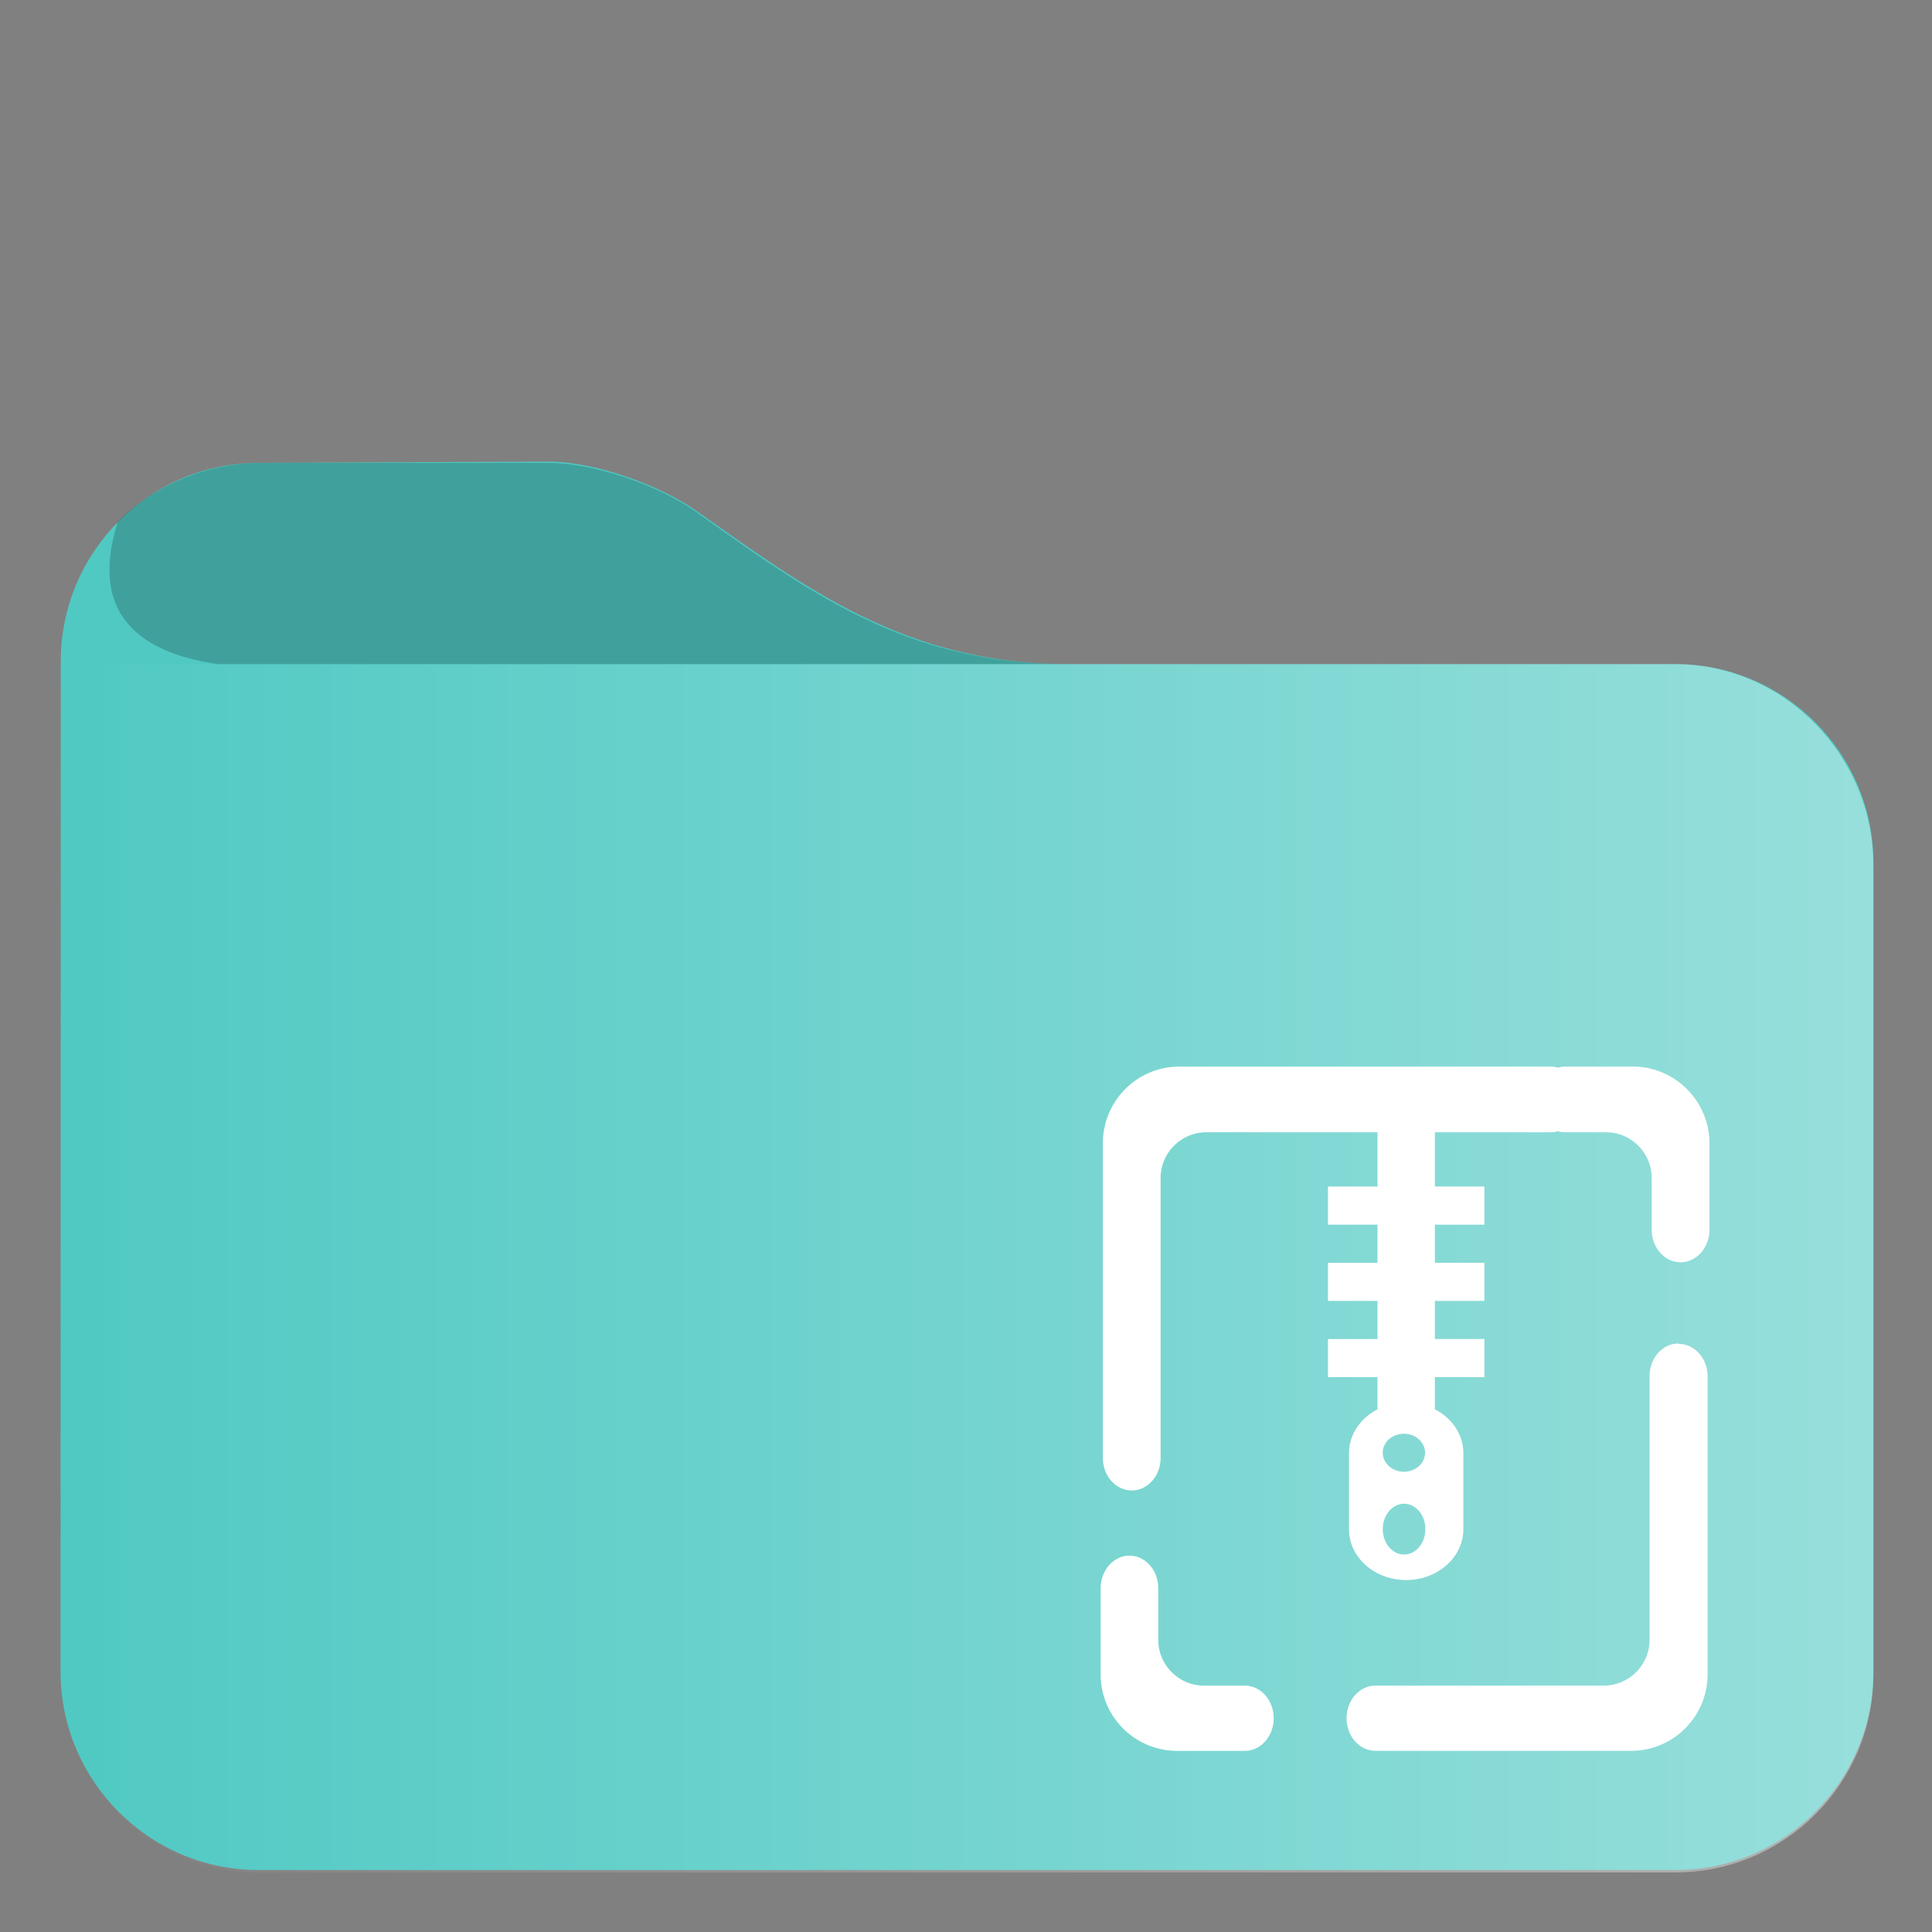 <?xml version="1.0" encoding="UTF-8"?>
<svg id="svg5" width="48pt" height="48pt" style="isolation:isolate" version="1.1" viewBox="0 0 48 48" xmlns="http://www.w3.org/2000/svg">
	<rect x="0" y="0" width="48" height="48" fill="#808080" stroke="none"/>
	<defs id="defs2">
		<style id="current-color-scheme" type="text/css">.ColorScheme-Text { color:#fff; }
.ColorScheme-Highlight { color:#50c9c3; }
.ColorScheme-HighlightedText { color:#fff }</style>
		<linearGradient id="a" x1="1.5" x2="46" y1="32" y2="32" gradientTransform="translate(-.001 -.557)" gradientUnits="userSpaceOnUse">
			<stop id="stop1" stop-color="#fff" stop-opacity="0" offset="0"/>
			<stop id="stop2" class="ColorScheme-HighlightedText" stop-color="currentColor" stop-opacity=".4" offset="1"/>
		</linearGradient>
	</defs>
	<path id="path2" class="ColorScheme-Highlight" d="m6.43 11.5c-2.71 0-4.92 2.21-4.92 4.93l-0.006 25.1c0 2.72 2.21 4.93 4.92 4.93h35.2c2.71 0 4.92-2.21 4.92-4.93v-20.1c0-2.72-2.21-4.93-4.92-4.93h-15.1c-4.02 0-6.53-1.91-9.24-3.82-0.904-0.634-2.52-1.21-3.63-1.21z" fill="currentColor"/>
	<path id="path3" d="m6.52 11.5c-1.41-0.004-2.69 0.568-3.59 1.45-0.703 2.2 0.405 3.25 2.48 3.55h21.1c-4.02 0-6.43-1.8-9.24-3.8-0.904-0.64-2.52-1.2-3.63-1.2z" fill-opacity=".2"/>
	<path id="path4" class="ColorScheme-HighlightedText" d="m1.51 16.5c-0.002 8.43-0.004 17.1-0.006 25.1 6e-7 2.71 2.21 4.92 4.92 4.92h35.2c2.71 0 4.92-2.21 4.92-4.92v-20.1c0-2.71-2.21-5-4.92-5z" fill="url(#a)"/>
	<path id="pathtext" class="ColorScheme-Text" d="m29.3 26.5c-1.05 0-1.9 0.854-1.9 1.91v7.81c0 0.447 0.322 0.809 0.718 0.809 0.396 0 0.716-0.362 0.716-0.809v-6.95c0-0.631 0.513-1.14 1.14-1.14h4.25v1.35h-1.23v0.946h1.23v0.948h-1.23v0.946h1.23v0.948h-1.23v0.946h1.23v0.801c-0.423 0.219-0.708 0.626-0.708 1.09v1.89c0 0.697 0.635 1.26 1.42 1.26 0.782 0 1.42-0.566 1.42-1.26v-1.89c0-0.467-0.285-0.874-0.708-1.09v-0.801h1.23v-0.946h-1.23v-0.948h1.23v-0.946h-1.23v-0.948h1.23v-0.946h-1.23v-1.35h2.88c0.062 0 0.122-0.008 0.179-0.026 0.057 0.018 0.118 0.026 0.18 0.026h1.01c0.631 0 1.14 0.513 1.14 1.14v1.28c0 0.447 0.32 0.81 0.716 0.81 0.396 0 0.718-0.363 0.718-0.81v-2.14c0-1.05-0.852-1.91-1.9-1.91h-1.68c-0.062 0-0.124 0.009-0.18 0.028-0.057-0.018-0.116-0.028-0.179-0.028h-9.22zm12.4 6.88c-0.396 0-0.716 0.362-0.716 0.809v6.55c0 0.631-0.513 1.14-1.14 1.14h-5.67c-0.396 0-0.718 0.363-0.718 0.81 0 0.447 0.321 0.809 0.718 0.809h6.35c1.05 0 1.9-0.853 1.9-1.9v-7.4c0-0.447-0.322-0.809-0.718-0.809zm-6.82 2.24a0.526 0.473 0 0 1 0.526 0.473 0.526 0.473 0 0 1-0.526 0.473 0.526 0.473 0 0 1-0.527-0.473 0.526 0.473 0 0 1 0.527-0.473zm0.004 1.74a0.53 0.631 0 0 1 0.53 0.631 0.53 0.631 0 0 1-0.53 0.631 0.53 0.631 0 0 1-0.53-0.631 0.53 0.631 0 0 1 0.53-0.631zm-6.82 1.29c-0.396 0-0.718 0.362-0.718 0.809v2.14c0 1.05 0.852 1.9 1.9 1.9h1.68c0.396 0 0.718-0.362 0.718-0.809 0-0.447-0.322-0.81-0.718-0.81h-1.01c-0.631 0-1.14-0.513-1.14-1.14v-1.28c0-0.447-0.32-0.809-0.716-0.809z" fill="currentColor" stroke-width=".354" style="isolation:isolate"/>
	<path id="path10" d="m29.3 26.5c-1.05 0-1.9 0.854-1.9 1.91v7.81c0 0.447 0.322 0.809 0.718 0.809 0.396 0 0.716-0.362 0.716-0.809v-6.95c0-0.631 0.513-1.14 1.14-1.14h4.25v1.35h-1.23v0.946h1.23v0.948h-1.23v0.946h1.23v0.948h-1.23v0.946h1.23v0.801c-0.423 0.219-0.708 0.626-0.708 1.09v1.89c0 0.697 0.635 1.26 1.42 1.26 0.782 0 1.42-0.566 1.42-1.26v-1.89c0-0.467-0.285-0.874-0.708-1.09v-0.801h1.23v-0.946h-1.23v-0.948h1.23v-0.946h-1.23v-0.948h1.23v-0.946h-1.23v-1.35h2.88c0.062 0 0.122-0.008 0.179-0.026 0.057 0.018 0.118 0.026 0.18 0.026h1.01c0.631 0 1.14 0.513 1.14 1.14v1.28c0 0.447 0.32 0.81 0.716 0.81 0.396 0 0.718-0.363 0.718-0.81v-2.14c0-1.05-0.852-1.91-1.9-1.91h-1.68c-0.062 0-0.124 0.009-0.18 0.028-0.057-0.018-0.116-0.028-0.179-0.028h-9.22zm12.4 6.88c-0.396 0-0.716 0.362-0.716 0.809v6.55c0 0.631-0.513 1.14-1.14 1.14h-5.67c-0.396 0-0.718 0.363-0.718 0.81 0 0.447 0.321 0.809 0.718 0.809h6.35c1.05 0 1.9-0.853 1.9-1.9v-7.4c0-0.447-0.322-0.809-0.718-0.809zm-6.82 2.24a0.526 0.473 0 0 1 0.526 0.473 0.526 0.473 0 0 1-0.526 0.473 0.526 0.473 0 0 1-0.527-0.473 0.526 0.473 0 0 1 0.527-0.473zm0.004 1.74a0.53 0.631 0 0 1 0.53 0.631 0.53 0.631 0 0 1-0.53 0.631 0.53 0.631 0 0 1-0.53-0.631 0.53 0.631 0 0 1 0.53-0.631zm-6.82 1.29c-0.396 0-0.718 0.362-0.718 0.809v2.14c0 1.05 0.852 1.9 1.9 1.9h1.68c0.396 0 0.718-0.362 0.718-0.809 0-0.447-0.322-0.81-0.718-0.81h-1.01c-0.631 0-1.14-0.513-1.14-1.14v-1.28c0-0.447-0.32-0.809-0.716-0.809z" fill="#fff" fill-opacity=".2" stroke-width=".354" style="isolation:isolate"/>
</svg>
